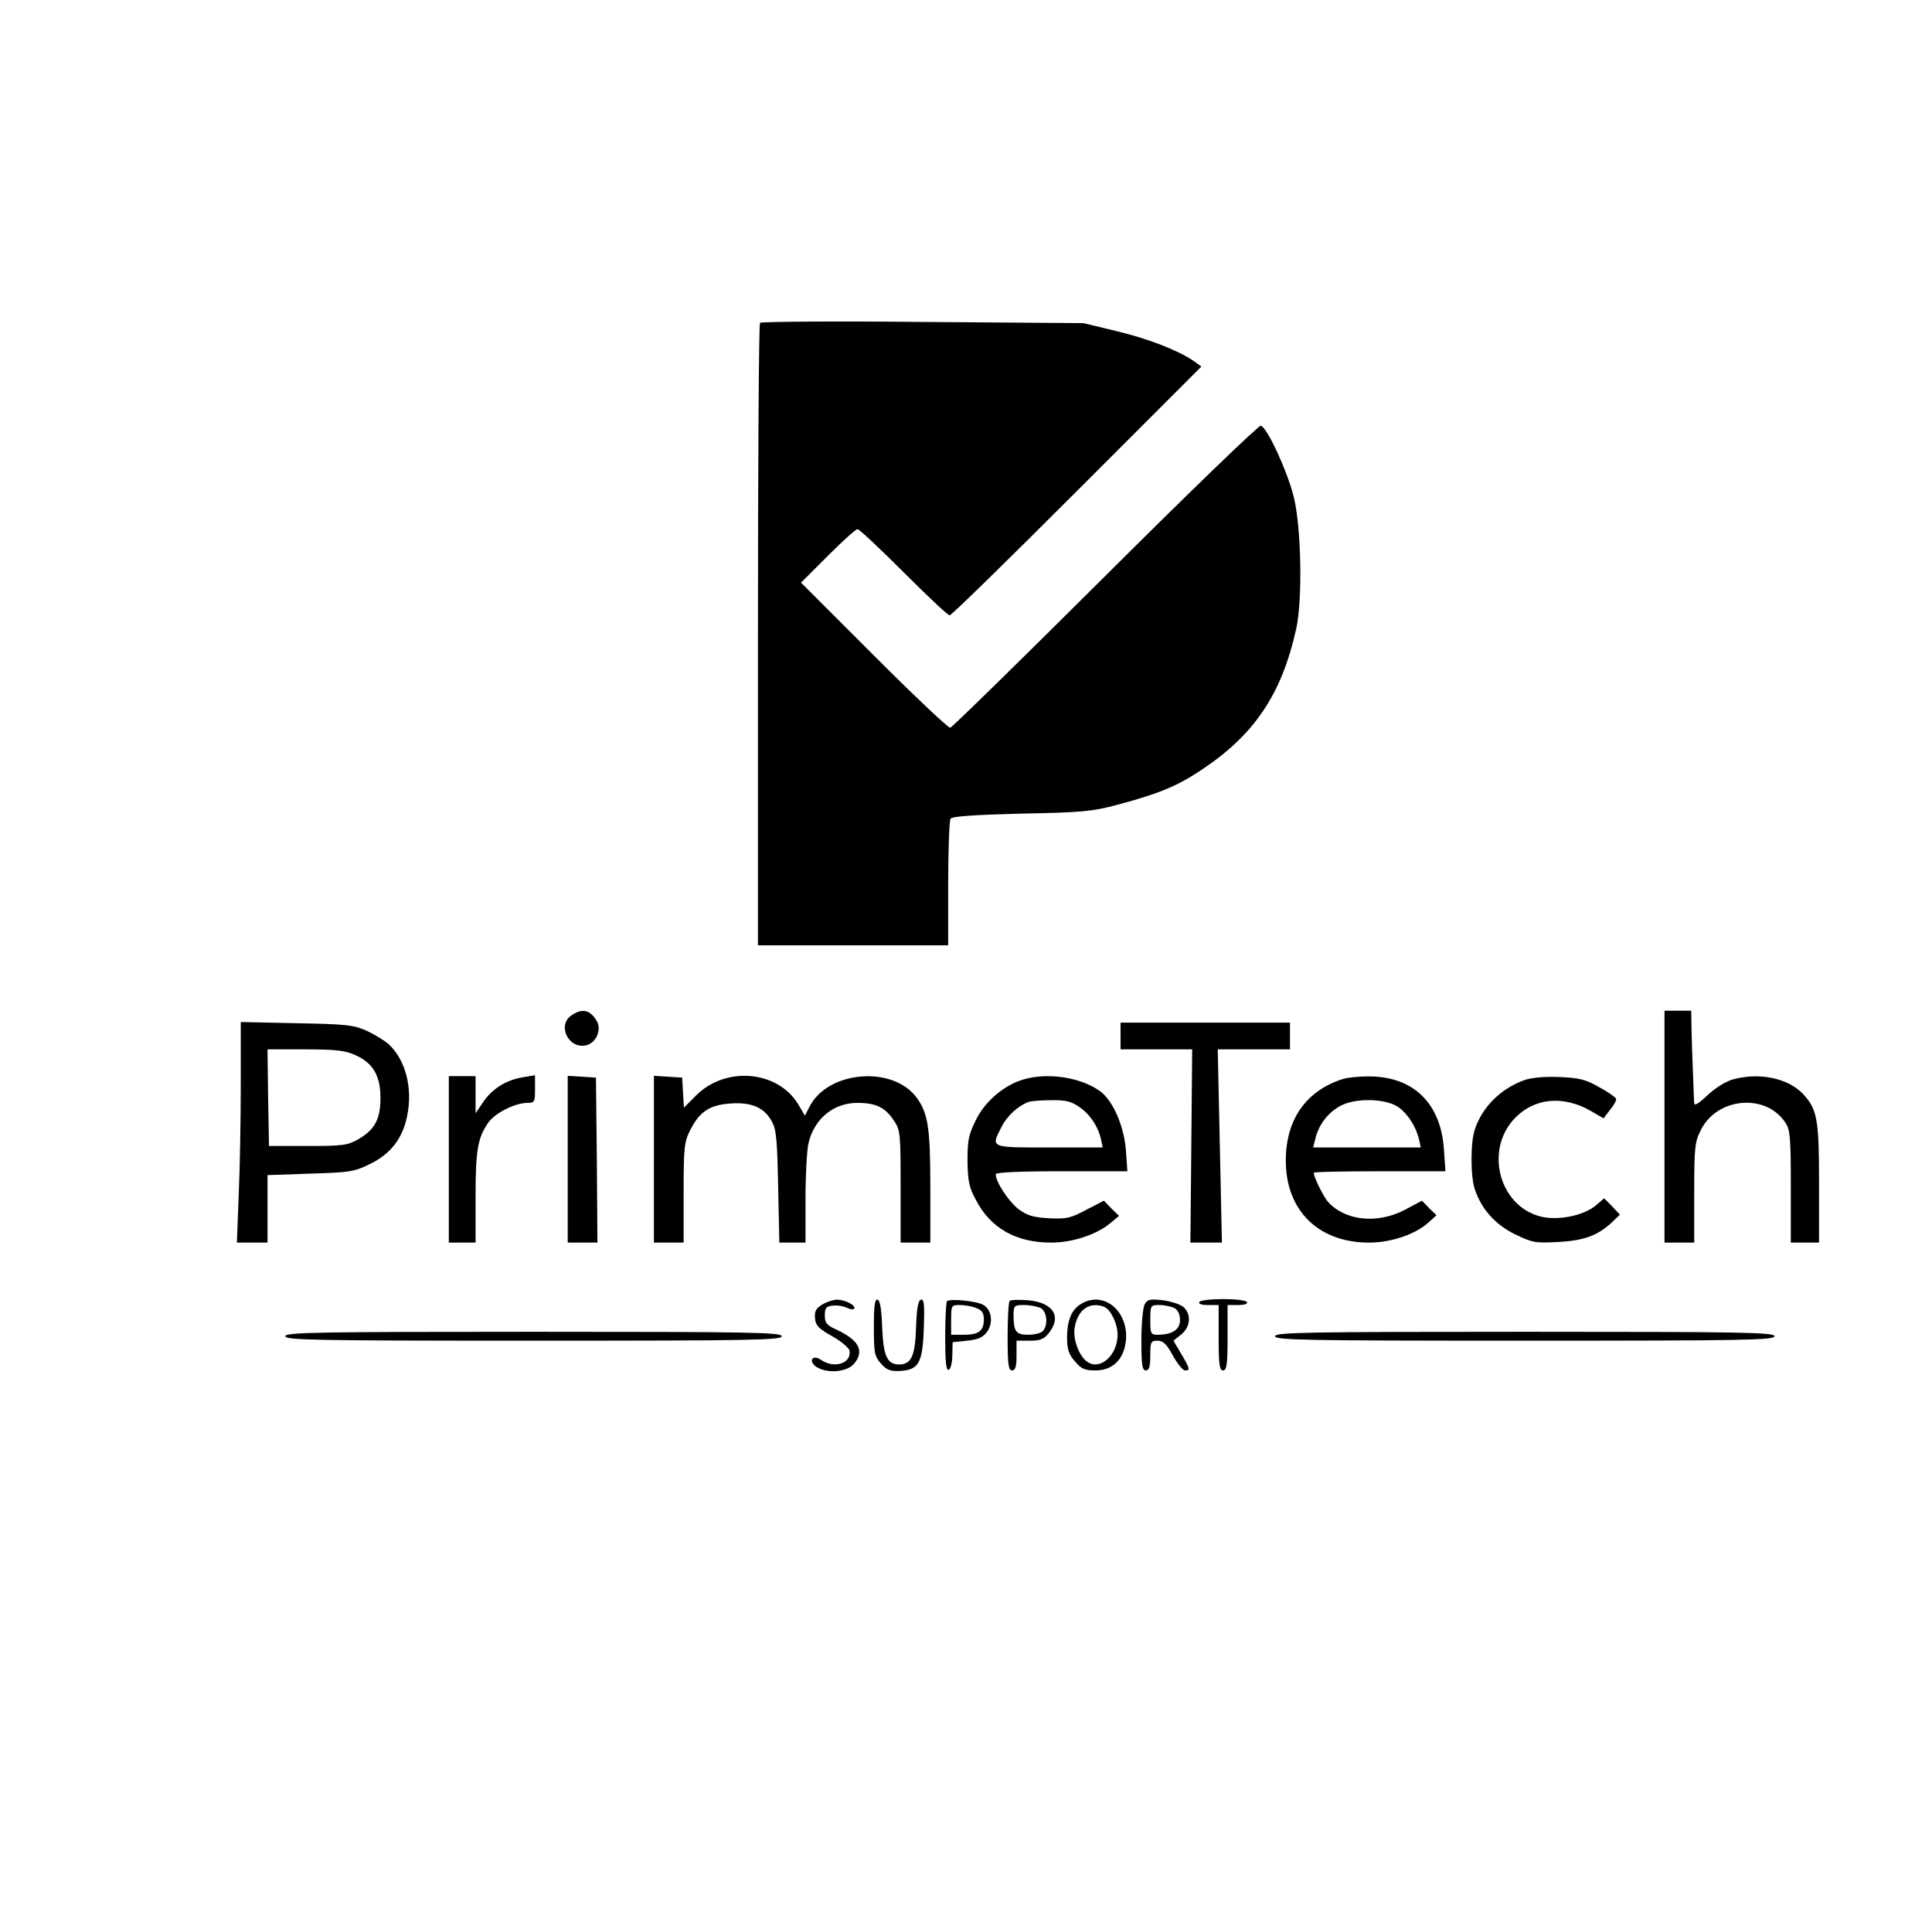 <?xml version="1.0" standalone="no"?>
<!DOCTYPE svg PUBLIC "-//W3C//DTD SVG 20010904//EN"
 "http://www.w3.org/TR/2001/REC-SVG-20010904/DTD/svg10.dtd">
<svg version="1.0" xmlns="http://www.w3.org/2000/svg"
 width="650pt" height="647pt" viewBox="0 0 650 647"
 preserveAspectRatio="xMidYMid meet">

<g transform="translate(0,647) scale(0.1,-0.1)"
fill="#000000" stroke="none">
<path d="M2557 5384 c-4 -4 -7 -477 -7 -1051 l0 -1043 320 0 320 0 0 208 c0
114 4 212 8 218 5 8 81 13 237 17 205 4 240 7 325 30 138 37 200 62 282 117
178 118 270 254 319 475 22 98 17 352 -10 450 -23 87 -88 227 -109 233 -7 2
-242 -225 -523 -505 -280 -279 -515 -509 -522 -511 -7 -1 -122 108 -257 243
l-245 245 90 90 c49 49 94 90 100 90 6 0 75 -65 155 -145 80 -80 149 -145 155
-145 6 0 198 188 429 419 l418 418 -28 20 c-52 35 -152 74 -261 100 l-108 26
-540 4 c-297 3 -544 1 -548 -3z"/>
<path d="M1922 3054 c-49 -34 -8 -115 51 -100 32 8 51 50 36 79 -22 40 -50 47
-87 21z"/>
<path d="M5600 2680 l0 -390 50 0 50 0 0 168 c0 154 2 171 23 212 55 109 219
123 284 23 16 -24 18 -51 18 -215 l0 -188 48 0 47 0 0 200 c0 214 -6 248 -53
299 -51 55 -151 75 -240 49 -23 -7 -61 -31 -84 -54 -29 -27 -43 -35 -43 -25
-1 9 -2 52 -4 96 -2 44 -4 110 -5 148 l-1 67 -45 0 -45 0 0 -390z"/>
<path d="M810 2819 c0 -118 -3 -285 -7 -371 l-6 -158 51 0 52 0 0 114 0 113
143 5 c133 4 148 6 201 32 70 34 111 86 126 163 19 92 -5 187 -62 240 -13 12
-46 32 -73 45 -45 20 -69 23 -237 26 l-188 4 0 -213z m387 101 c58 -26 83 -69
83 -143 0 -72 -19 -107 -74 -139 -37 -21 -53 -23 -171 -23 l-130 0 -3 163 -2
162 127 0 c105 0 136 -4 170 -20z"/>
<path d="M3770 2985 l0 -45 120 0 121 0 -3 -325 -3 -325 53 0 53 0 -7 325 -7
325 121 0 122 0 0 45 0 45 -285 0 -285 0 0 -45z"/>
<path d="M1510 2570 l0 -280 45 0 45 0 0 154 c0 157 7 198 43 250 23 32 88 65
130 66 26 0 27 3 27 46 l0 47 -42 -7 c-55 -9 -103 -39 -133 -84 l-25 -37 0 63
0 62 -45 0 -45 0 0 -280z"/>
<path d="M1910 2571 l0 -281 50 0 50 0 -2 278 -3 277 -47 3 -48 3 0 -280z"/>
<path d="M2200 2571 l0 -281 50 0 50 0 0 168 c0 154 2 171 23 212 31 61 65 83
135 88 71 5 114 -14 139 -61 15 -26 18 -65 21 -219 l4 -188 44 0 44 0 0 148
c0 81 5 165 10 186 19 82 84 136 164 136 63 0 94 -15 123 -59 22 -32 23 -43
23 -222 l0 -189 50 0 50 0 0 188 c0 201 -8 248 -47 301 -81 107 -297 89 -359
-31 l-16 -31 -23 39 c-69 113 -243 128 -342 30 l-42 -42 -3 50 -3 51 -47 3
-48 3 0 -280z"/>
<path d="M3444 2839 c-65 -19 -127 -71 -159 -133 -26 -52 -30 -70 -30 -140 1
-68 5 -90 28 -132 49 -95 135 -144 253 -144 71 0 152 26 199 65 l30 25 -26 25
-25 26 -60 -31 c-52 -28 -66 -31 -125 -28 -54 3 -73 9 -103 31 -33 26 -76 91
-76 117 0 6 75 10 221 10 l222 0 -5 70 c-6 82 -44 169 -88 200 -64 46 -175 63
-256 39z m186 -92 c36 -24 64 -65 74 -109 l6 -28 -180 0 c-201 0 -197 -2 -160
70 18 36 55 70 90 83 8 3 42 6 76 6 48 1 68 -4 94 -22z"/>
<path d="M4520 2841 c-123 -38 -193 -134 -194 -271 -2 -170 108 -280 280 -280
73 0 154 27 198 66 l29 26 -25 24 -24 25 -58 -31 c-92 -48 -200 -37 -258 27
-15 17 -48 83 -48 98 0 3 100 5 221 5 l222 0 -5 73 c-10 157 -105 248 -257
246 -31 0 -67 -4 -81 -8z m187 -97 c31 -23 57 -65 67 -106 l6 -28 -181 0 -181
0 7 28 c11 47 40 86 81 110 51 30 158 28 201 -4z"/>
<path d="M5127 2836 c-79 -29 -140 -90 -165 -165 -15 -44 -15 -158 0 -202 22
-66 68 -118 135 -151 58 -28 68 -30 145 -26 88 5 132 21 181 66 l27 26 -26 28
-27 27 -28 -24 c-42 -35 -129 -52 -187 -37 -141 37 -188 228 -83 333 65 66
161 74 251 23 l45 -26 22 29 c13 15 22 32 20 37 -2 5 -27 23 -57 39 -45 26
-66 31 -134 34 -53 2 -94 -2 -119 -11z"/>
<path d="M2767 2082 c-22 -13 -27 -23 -25 -47 2 -24 13 -35 58 -60 30 -17 56
-39 58 -48 8 -43 -51 -62 -95 -32 -28 20 -45 -2 -18 -22 34 -24 103 -20 128 9
36 43 18 79 -58 115 -34 15 -40 23 -40 48 0 25 4 31 27 33 15 2 36 -2 47 -7
11 -6 22 -7 25 -3 6 11 -31 30 -59 30 -11 0 -33 -7 -48 -16z"/>
<path d="M2940 2006 c0 -85 2 -98 23 -122 19 -22 32 -27 62 -26 66 3 79 26 83
143 3 82 1 100 -10 97 -9 -3 -14 -30 -16 -93 -3 -96 -16 -125 -57 -125 -40 0
-53 28 -57 124 -2 60 -7 91 -15 94 -10 3 -13 -20 -13 -92z"/>
<path d="M3186 2093 c-3 -4 -6 -58 -6 -120 0 -83 3 -114 12 -111 6 2 12 24 12
49 l1 44 49 5 c37 4 53 11 67 30 22 31 15 76 -14 91 -23 13 -112 21 -121 12z
m98 -23 c20 -7 26 -17 26 -38 0 -39 -17 -52 -67 -52 l-43 0 0 50 c0 49 1 50
29 50 16 0 41 -4 55 -10z"/>
<path d="M3397 2094 c-4 -4 -7 -58 -7 -121 0 -94 3 -113 15 -113 11 0 15 12
15 50 l0 50 44 0 c36 0 48 5 65 26 44 56 14 102 -69 110 -31 2 -59 2 -63 -2z
m104 -24 c22 -12 26 -59 7 -78 -7 -7 -29 -12 -49 -12 -41 0 -49 11 -49 66 0
32 2 34 36 34 19 0 44 -5 55 -10z"/>
<path d="M3641 2086 c-35 -19 -50 -54 -51 -113 0 -41 5 -58 26 -82 22 -26 33
-31 70 -31 53 0 90 32 100 87 19 102 -65 183 -145 139z m74 -12 c22 -9 45 -57
45 -94 0 -67 -56 -119 -99 -93 -30 18 -53 79 -45 119 11 60 50 86 99 68z"/>
<path d="M3851 2082 c-6 -12 -11 -66 -11 -121 0 -83 3 -101 15 -101 11 0 15
12 15 50 0 46 2 50 24 50 19 0 31 -11 52 -50 15 -27 33 -50 41 -50 18 0 17 5
-13 56 l-26 44 26 21 c31 24 35 68 8 92 -10 9 -41 19 -69 23 -45 5 -53 3 -62
-14z m100 -12 c12 -7 19 -21 19 -41 0 -32 -27 -49 -76 -49 -22 0 -24 4 -24 50
0 49 1 50 31 50 17 0 39 -5 50 -10z"/>
<path d="M4035 2090 c-4 -6 8 -10 29 -10 l36 0 0 -110 c0 -91 3 -110 15 -110
12 0 15 19 15 110 l0 110 36 0 c21 0 33 4 29 10 -3 6 -39 10 -80 10 -41 0 -77
-4 -80 -10z"/>
<path d="M960 1975 c0 -13 99 -15 835 -15 736 0 835 2 835 15 0 13 -99 15
-835 15 -736 0 -835 -2 -835 -15z"/>
<path d="M4290 1975 c0 -13 100 -15 840 -15 740 0 840 2 840 15 0 13 -100 15
-840 15 -740 0 -840 -2 -840 -15z"/>
</g>
</svg>
